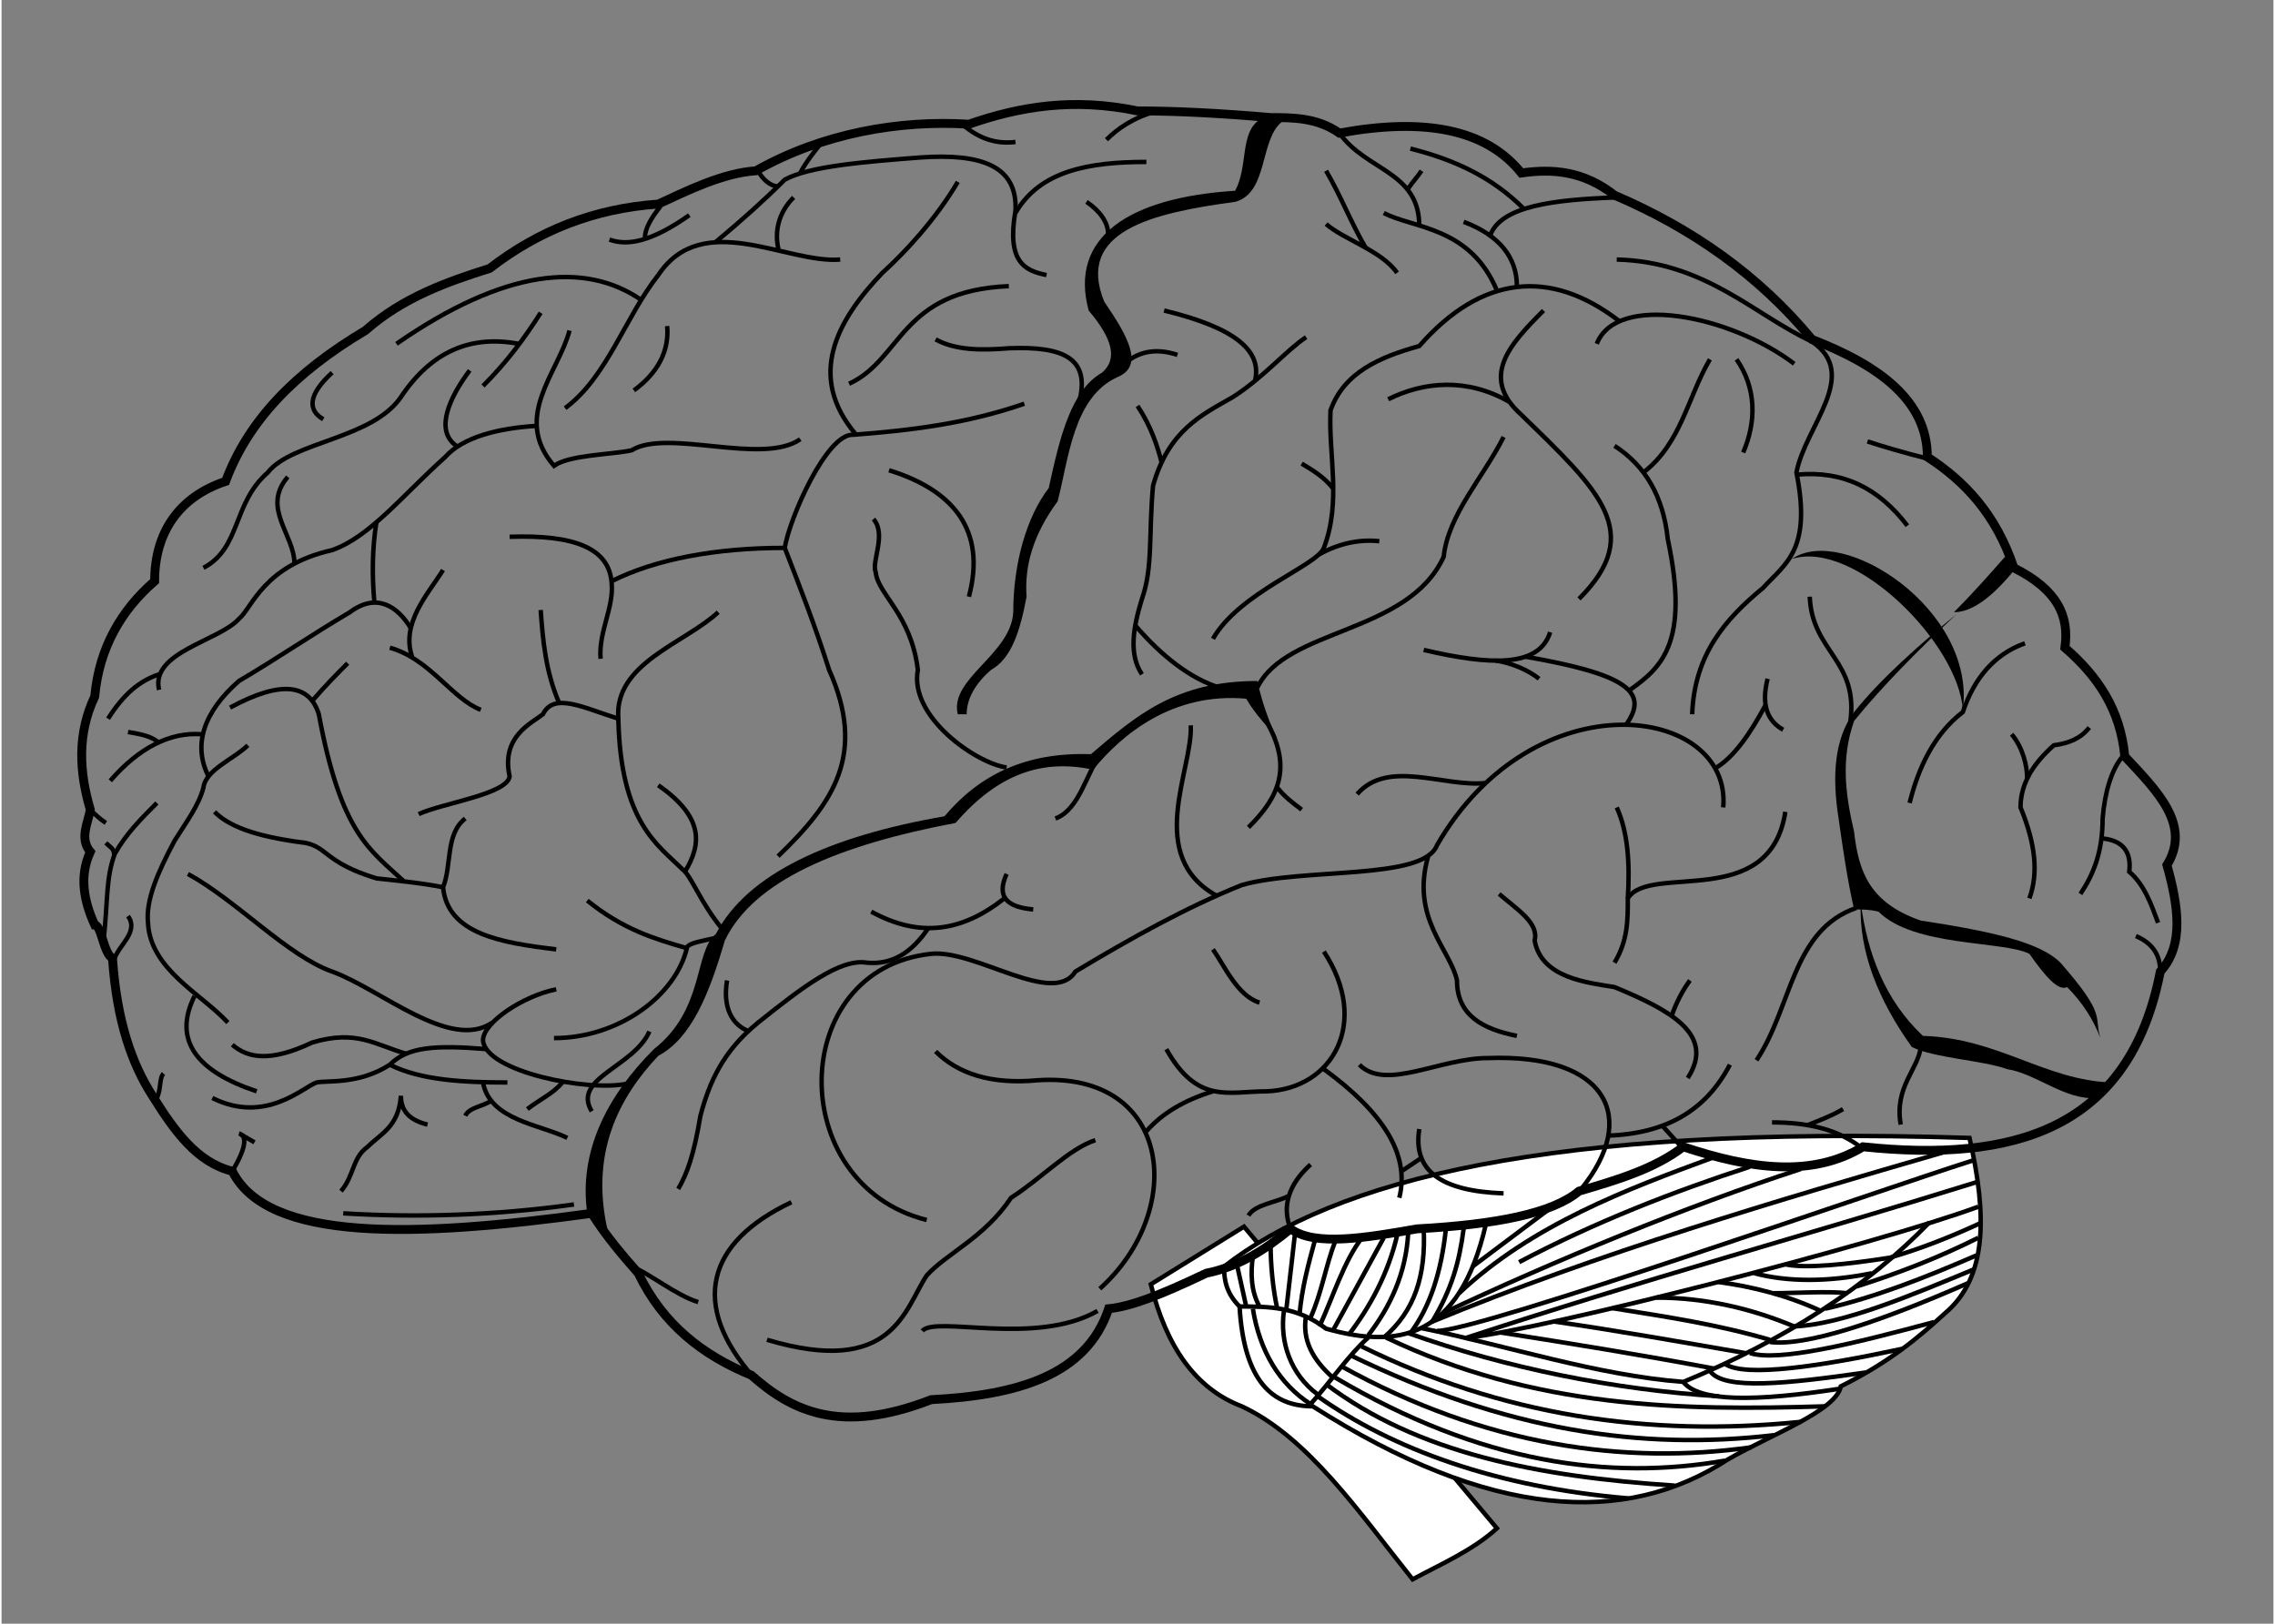 <?xml version="1.0" encoding="UTF-8" standalone="no"?>
<!-- Creator: CorelDRAW -->

<svg
   xmlns:dc="http://purl.org/dc/elements/1.1/"
   xmlns:cc="http://creativecommons.org/ns#"
   xmlns:rdf="http://www.w3.org/1999/02/22-rdf-syntax-ns#"
   xmlns:svg="http://www.w3.org/2000/svg"
   xmlns="http://www.w3.org/2000/svg"
   xmlns:sodipodi="http://sodipodi.sourceforge.net/DTD/sodipodi-0.dtd"
   xmlns:inkscape="http://www.inkscape.org/namespaces/inkscape"
   xml:space="preserve"
   width="1024px"
   height="731px"
   style="shape-rendering:geometricPrecision; text-rendering:geometricPrecision; image-rendering:optimizeQuality; fill-rule:evenodd"
   viewBox="0 0 1024 732"
   id="svg2652"
   sodipodi:version="0.32"
   inkscape:version="0.91 r13725"
   sodipodi:docname="Lobes_of_the_brain_NL.svg"
   inkscape:output_extension="org.inkscape.output.svg.inkscape"
   inkscape:export-filename="c:\geda\Lobes_of_the_brain.png"
   inkscape:export-xdpi="21.915184"
   inkscape:export-ydpi="21.915184"
   sodipodi:modified="TRUE"
   version="1.1"><rect x="0" y="0" width="1024" height="732" fill="#808080" stroke="none"/><sodipodi:namedview
     inkscape:window-height="1370"
     inkscape:window-width="2560"
     inkscape:pageshadow="2"
     inkscape:pageopacity="0.0"
     guidetolerance="10.0"
     gridtolerance="10.0"
     objecttolerance="10.0"
     borderopacity="1.0"
     bordercolor="#666666"
     pagecolor="#ffffff"
     id="base"
     inkscape:zoom="1.0314637"
     inkscape:cx="218.62414"
     inkscape:cy="422.27992"
     inkscape:window-x="0"
     inkscape:window-y="0"
     inkscape:current-layer="svg2652"
     showgrid="false"
     inkscape:window-maximized="1" /><defs
     id="defs2654"><inkscape:perspective
       sodipodi:type="inkscape:persp3d"
       inkscape:vp_x="0 : 365.5 : 1"
       inkscape:vp_y="0 : 1000 : 0"
       inkscape:vp_z="1024 : 365.5 : 1"
       inkscape:persp3d-origin="512 : 243.66667 : 1"
       id="perspective213" /><style
       type="text/css"
       id="style2656">
   
    .str2 {stroke:#000000;stroke-width:2}
    .str0 {stroke:#000000;stroke-width:2}
    .str1 {stroke:#000000;stroke-width:4}
    .str3 {stroke:#000000;stroke-width:2;stroke-dasharray:5 7}
    .fil5 {fill:none}
    .fil6 {fill:#000000}
    .fil2 {fill:#FFFFFF}
    .fil1 {fill:#B4D8EC}
    .fil3 {fill:#B6CF9D}
    .fil4 {fill:#F7A6B6}
    .fil0 {fill:#FCFB98}
    .fnt4 {font-weight:normal;font-size:14;font-family:Arial}
    .fnt3 {font-weight:normal;font-size:16;font-family:Arial}
    .fnt2 {font-weight:normal;font-size:18;font-family:Arial}
    .fnt1 {font-weight:normal;font-size:23;font-family:Arial}
    .fnt0 {font-weight:normal;font-size:26;font-family:Arial}
   
  </style><style
       id="style6"
       type="text/css">
   
    .str2 {stroke:#000000;stroke-width:2}
    .str0 {stroke:#000000;stroke-width:2}
    .str1 {stroke:#000000;stroke-width:4}
    .str3 {stroke:#000000;stroke-width:2;stroke-dasharray:5 7}
    .fil5 {fill:none}
    .fil6 {fill:#000000}
    .fil2 {fill:#FFFFFF}
    .fil1 {fill:#B4D8EC}
    .fil3 {fill:#B6CF9D}
    .fil4 {fill:#F7A6B6}
    .fil0 {fill:#FCFB98}
    .fnt4 {font-weight:normal;font-size:14;font-family:Arial}
    .fnt3 {font-weight:normal;font-size:16;font-family:Arial}
    .fnt2 {font-weight:normal;font-size:18;font-family:Arial}
    .fnt1 {font-weight:normal;font-size:23;font-family:Arial}
    .fnt0 {font-weight:normal;font-size:26;font-family:Arial}
   
  </style><inkscape:perspective
       id="perspective237"
       inkscape:persp3d-origin="512 : 243.66667 : 1"
       inkscape:vp_z="1024 : 365.5 : 1"
       inkscape:vp_y="0 : 1000 : 0"
       inkscape:vp_x="0 : 365.5 : 1"
       sodipodi:type="inkscape:persp3d" /></defs><path
     style="fill:none"
     id="path2659"
     d="M 564,54 C 577,52 590,53 602,60 C 640,53 668,59 685,78 C 699,75 714,79 728,89 C 767,106 795,128 817,153 C 853,168 867,186 869,206 C 888,220 900,237 908,256 L 798,413 L 455,370 L 352,209 L 564,54 z "
     class="fil0" /><path
     style="fill:none"
     id="path2661"
     d="M 573,52 L 558,90 C 494,95 480,115 500,147 C 512,161 490,173 484,189 C 478,209 471,230 461,251 C 461,305 430,301 433,320 L 455,349 L 264,548 C 169,563 118,555 104,528 C 75,518 57,486 51,432 C 36,416 35,401 40,385 C 38,379 37,373 41,367 C 33,341 37,327 42,314 C 44,294 54,277 69,262 C 68,237 83,224 103,216 C 119,165 191,130 220,122 C 239,105 265,95 297,91 C 313,84 328,79 343,77 C 371,59 403,56 435,56 C 461,47 488,44 516,50 L 573,52 z "
     class="fil1" /><path
     style="fill:#ffffff;stroke:#000000;stroke-width:2"
     id="path2663"
     d="M 518,579 C 525,607 538,626 559,634 C 589,648 612,682 636,712 C 649,705 663,699 674,689 L 560,553 L 518,579 z "
     class="fil2 str0" /><path
     style="fill:#ffffff;stroke:#000000;stroke-width:2"
     id="path2665"
     d="M 551,571 C 551,577 552,583 558,589 C 560,623 573,634 591,634 C 671,685 732,688 778,658 C 797,647 827,636 829,625 C 851,614 864,603 876,592 C 895,576 895,548 887,513 C 697,507 601,532 551,571 z "
     class="fil2 str0" /><path
     style="fill:none"
     id="path2667"
     d="M 564,312 L 830,354 C 869,400 908,446 946,492 C 918,519 880,523 839,517 C 822,526 796,531 757,517 C 742,526 727,532 712,537 C 688,550 663,554 637,554 C 613,558 592,561 583,554 C 568,566 555,571 544,574 C 527,584 513,587 499,590 C 487,619 458,631 418,631 C 391,643 364,644 336,619 C 316,609 297,597 287,573 C 280,565 274,558 268,550 C 265,522 272,497 293,476 C 313,465 316,436 328,416 C 351,389 388,378 427,370 C 444,353 464,341 494,343 C 511,326 531,311 564,312 z "
     class="fil3" /><path
     sodipodi:nodetypes="cccssssssssssccccccc"
     class="fil4"
     d="M 905.558,255.402 C 875.014,281.231 857.558,297.402 832.558,327.402 C 825.558,352.402 829.558,377.402 839.558,402.402 C 831.735,412.125 818.097,420.482 812.681,429.879 C 809.608,435.21 795.262,474.585 788.693,478.128 C 782.685,481.368 777.08,481.817 775.248,487.928 C 775.023,488.679 763.811,498.932 762.32,499.934 C 752.861,506.29 748.48,505.981 750.082,508.466 C 752.408,512.075 753.248,514.453 756.67,515.882 C 760.092,517.31 786.991,524.715 790.974,524.208 C 795.042,523.691 810.716,525.48 814.649,525.233 C 818.509,524.991 823.849,523.14 827.007,522.304 C 831.017,521.242 836.7,516.322 838.919,516.456 C 855.437,517.457 874.58,517.795 896.928,515.002 C 931.24,506.148 916.522,510.808 947.558,493.402 C 957.558,481.402 965.558,465.402 973.558,437.402 C 980.558,426.402 979.558,408.402 976.558,391.402 C 982.558,367.402 971.558,358.402 956.558,341.402 C 952.558,326.402 947.558,307.402 929.558,292.402 C 930.558,282.402 925.558,266.402 905.558,255.402 z"
     id="path19"
     style="fill:none" /><path
     style="fill:none;stroke:#000000;stroke-width:4"
     id="path2671"
     d="M 436,56 C 405,54 370,60 340,77 C 325,78 309,86 296,92 C 267,94 242,104 220,121 C 201,127 181,134 164,149 C 132,168 111,190 101,217 C 80,224 69,240 69,262 C 54,275 44,292 42,314 C 34,331 35,348 40,365 C 39,371 35,378 40,384 C 35,395 37,406 42,417 C 45,417 46,430 50,432 C 52,461 59,480 68,494 C 78,510 88,524 104,528 C 120,560 186,558 266,547 C 273,558 280,566 287,574 C 298,597 316,611 338,620 C 356,636 378,647 419,631 C 458,629 489,620 499,590 C 509,589 522,584 543,574 C 558,571 570,563 581,554 C 592,562 615,558 638,554 C 674,552 699,547 711,537 C 728,532 745,527 758,517 C 788,527 816,531 839,517 C 906,524 959,510 973,438 C 984,426 981,408 976,390 C 987,372 972,357 957,341 C 955,320 945,305 930,292 C 932,278 927,266 907,256 C 899,232 885,217 868,206 C 868,181 847,165 816,153 C 792,124 762,103 727,88 C 713,77 699,76 685,78 C 669,58 641,53 603,60 C 593,53 582,53 572,53 C 549,51 529,50 512,50 C 483,44 459,48 436,56 z "
     class="fil5 str1" /><path
     style="fill:none;stroke:#000000;stroke-width:2"
     id="path2673"
     d="M 149,168 C 138,178 138,185 145,189"
     class="fil5 str0" /><path
     style="fill:none;stroke:#000000;stroke-width:2"
     id="path2675"
     d="M 178,155 C 227,121 263,118 288,135"
     class="fil5 str0" /><path
     style="fill:none;stroke:#000000;stroke-width:2"
     id="path2677"
     d="M 254,184 C 273,170 281,143 296,124 C 316,94 354,119 378,117"
     class="fil5 str0" /><path
     style="fill:none;stroke:#000000;stroke-width:2"
     id="path2679"
     d="M 129,215 C 117,229 132,241 132,254"
     class="fil5 str0" /><path
     style="fill:none;stroke:#000000;stroke-width:2"
     id="path2681"
     d="M 91,256 C 108,247 104,227 120,213 C 131,199 167,198 180,179 C 194,158 212,151 233,155"
     class="fil5 str0" /><path
     style="fill:none;stroke:#000000;stroke-width:2"
     id="path2683"
     d="M 217,174 C 228,163 236,152 243,141"
     class="fil5 str0" /><path
     style="fill:none;stroke:#000000;stroke-width:2"
     id="path2685"
     d="M 285,176 C 296,168 301,158 300,147"
     class="fil5 str0" /><path
     style="fill:none;stroke:#000000;stroke-width:2"
     id="path2687"
     d="M 274,108 C 282,111 293,109 310,97"
     class="fil5 str0" /><path
     style="fill:none;stroke:#000000;stroke-width:2"
     id="path2689"
     d="M 297,93 C 293,98 290,103 290,107"
     class="fil5 str0" /><path
     style="fill:none;stroke:#000000;stroke-width:2"
     id="path2691"
     d="M 341,77 C 343,81 346.845,84 349.845,84"
     class="fil5 str0"
     sodipodi:nodetypes="cc" /><path
     style="fill:none;stroke:#000000;stroke-width:2"
     id="path2693"
     d="M 369,65 C 365,70 362,74 360,78"
     class="fil5 str0" /><path
     style="fill:none;stroke:#000000;stroke-width:2"
     id="path2695"
     d="M 457,64 C 449,65 441,63 433,56"
     class="fil5 str0" /><path
     style="fill:none;stroke:#000000;stroke-width:2"
     id="path2697"
     d="M 471,124 C 461,122 453,118 457,95 C 458,75 442,69 414,71 C 388,73 364,75 353,81 C 344,90 334,99 322,109"
     class="fil5 str0" /><path
     style="fill:none;stroke:#000000;stroke-width:2"
     id="path2699"
     d="M 357,89 C 350,96 348.26,104.78 350.26,112.78"
     class="fil5 str0"
     sodipodi:nodetypes="cc" /><path
     style="fill:none;stroke:#000000;stroke-width:2"
     id="path2701"
     d="M 431,82 C 421,99 407,114 397,123 C 376,145 363.056,169.845 385.056,195.845"
     class="fil5 str0"
     sodipodi:nodetypes="ccc" /><path
     style="fill:none;stroke:#000000;stroke-width:2"
     id="path2705"
     d="M 454,129 C 405,131 406,162 382,173"
     class="fil5 str0" /><path
     style="fill:none;stroke:#000000;stroke-width:2"
     id="path2707"
     d="M 486,180.081 C 490.26,161.74 479,156 454,157 C 442,158 430,158 421,153"
     class="fil5 str0"
     sodipodi:nodetypes="ccc" /><path
     style="fill:none;stroke:#000000;stroke-width:2"
     id="path2709"
     d="M 461,182 C 435,191 410,194 384,196 C 372,195 355,234 353,247"
     class="fil5 str0" /><path
     style="fill:none;stroke:#000000;stroke-width:2"
     id="path2711"
     d="M 48,324 C 55,313 62,307 71,304"
     class="fil5 str0" /><path
     style="fill:none;stroke:#000000;stroke-width:2"
     id="path2713"
     d="M 71,311 C 67,294 98,289 107,279 C 113,274 118,255 149,248 C 166,242 180,224 200,206 C 208,197 224.056,193 241.056,192"
     class="fil5 str0"
     sodipodi:nodetypes="ccccc" /><path
     style="fill:none;stroke:#000000;stroke-width:2"
     id="path2715"
     d="M 211,167 C 202,179 195,194 205,201"
     class="fil5 str0" /><path
     style="fill:none;stroke:#000000;stroke-width:2"
     id="path2717"
     d="M 169,235.155 C 167,247.155 167,260 168,271"
     class="fil5 str0"
     sodipodi:nodetypes="cc" /><path
     style="fill:none;stroke:#000000;stroke-width:2"
     id="path2719"
     d="M 199,257 C 192,268 180,281 185,296"
     class="fil5 str0" /><path
     style="fill:none;stroke:#000000;stroke-width:2"
     id="path2721"
     d="M 175,292 C 193,297 203,315 216,320"
     class="fil5 str0" /><path
     style="fill:none;stroke:#000000;stroke-width:2"
     id="path2723"
     d="M 184.52,283.301 C 178.52,273.301 169,267 157,276 C 140,286 124,297 107,307 C 91,321 86.211,335.845 93.211,349.845"
     class="fil5 str0"
     sodipodi:nodetypes="cccc" /><path
     style="fill:none;stroke:#000000;stroke-width:2"
     id="path2725"
     d="M 49,352 C 62,337 76,330 90,331"
     class="fil5 str0" /><path
     style="fill:none;stroke:#000000;stroke-width:2"
     id="path2727"
     d="M 71,335 C 68,332 63,331 57,330"
     class="fil5 str0" /><path
     style="fill:none;stroke:#000000;stroke-width:2"
     id="path2729"
     d="M 103,319 C 127,306 139,309 143,322 C 153,376 166.139,383.139 181.139,397.139"
     class="fil5 str0"
     sodipodi:nodetypes="ccc" /><path
     style="fill:none;stroke:#000000;stroke-width:2"
     id="path2731"
     d="M 156,299 C 152,303 146,309 140,316"
     class="fil5 str0" /><path
     style="fill:none;stroke:#000000;stroke-width:2"
     id="path2735"
     d="M 229,242 C 258,241 274,247 275,263 C 276,274 269,285 270,297"
     class="fil5 str0" /><path
     style="fill:none;stroke:#000000;stroke-width:2"
     id="path2737"
     d="M 350,386 C 375,362 390,340 373,302 C 367,283 360,265 353,247 C 322,247 295,252 275,262"
     class="fil5 str0" /><path
     style="fill:none;stroke:#000000;stroke-width:2"
     id="path2739"
     d="M 323,276 C 308,290 276,299 278,324 C 279,371 296,381 307,392 C 311,395 315,407 325,419"
     class="fil5 str0" /><path
     style="fill:none;stroke:#000000;stroke-width:2"
     id="path2741"
     d="M 256,149 C 251,168 230,188 249,210 C 256,205 275,205 284,203 C 300,193 343,210 360,198"
     class="fil5 str0" /><path
     style="fill:none;stroke:#000000;stroke-width:2"
     id="path2743"
     d="M 436,269 C 444,239 429,221 400,212"
     class="fil5 str0" /><path
     style="fill:none;stroke:#000000;stroke-width:2"
     id="path2745"
     d="M 453,346 C 439,344 409,323 413,302 C 410,277 395,268 394,258 C 392,253 399,241 393,234"
     class="fil5 str0" /><path
     style="fill:none;stroke:#000000;stroke-width:2"
     id="path2747"
     d="M 308,393 C 316,380 316,368 296,354"
     class="fil5 str0" /><path
     style="fill:none;stroke:#000000;stroke-width:2"
     id="path2749"
     d="M 243,275 C 244,289 245.26,302.78 251.26,316.78"
     class="fil5 str0"
     sodipodi:nodetypes="cc" /><path
     style="fill:none;stroke:#000000;stroke-width:2"
     id="path2751"
     d="M 278,324 C 262,319 249,312 244,322 C 239,326 225,332 229,350 C 228,358 199,362 188,367"
     class="fil5 str0" /><path
     style="fill:none;stroke:#000000;stroke-width:2"
     id="path2753"
     d="M 209,369 C 200,376 203,390 199,400 C 201,421 225,425 250,428"
     class="fil5 str0" /><path
     style="fill:none;stroke:#000000;stroke-width:2"
     id="path2755"
     d="M 96,366 C 102,372 113,377 137,380 C 147,382 146,389 169,396 C 178,397 189,398 199,400"
     class="fil5 str0" /><path
     style="fill:none;stroke:#000000;stroke-width:2"
     id="path2757"
     d="M 111,336 C 105,342 92,347 91,355 C 89,363 83,371 78,379 C 70,394 65,406 66,416 C 67,437 90,448 102,461"
     class="fil5 str0" /><path
     style="fill:none;stroke:#000000;stroke-width:2"
     id="path2759"
     d="M 47,371 C 44,369 42,367 40,365"
     class="fil5 str0" /><path
     style="fill:none;stroke:#000000;stroke-width:2"
     id="path2761"
     d="M 70,362 C 63,369 56,376 51,385 C 47,396 48,405 46,424"
     class="fil5 str0" /><path
     style="fill:none;stroke:#000000;stroke-width:2"
     id="path2763"
     d="M 50.74,385.439 C 50.74,382.439 49,382 47,380"
     class="fil5 str0"
     sodipodi:nodetypes="cc" /><path
     style="fill:none;stroke:#000000;stroke-width:2"
     id="path2765"
     d="M 51,432 C 53,426 62,420 57,413"
     class="fil5 str0" /><path
     style="fill:none;stroke:#000000;stroke-width:2"
     id="path2767"
     d="M 70,495 C 72,491 71,486 73,484"
     class="fil5 str0" /><path
     style="fill:none;stroke:#000000;stroke-width:2"
     id="path2769"
     d="M 104,528 C 110,518 111,512 107,511"
     class="fil5 str0" /><path
     style="fill:none;stroke:#000000;stroke-width:2"
     id="path2771"
     d="M 114,515 L 107.96,511.48"
     class="fil5 str0"
     sodipodi:nodetypes="cc" /><path
     style="fill:none;stroke:#000000;stroke-width:2"
     id="path2773"
     d="M 87,449 C 77,469 88,483 115,492"
     class="fil5 str0" /><path
     style="fill:none;stroke:#000000;stroke-width:2"
     id="path2775"
     d="M 84,394 C 106,406 129,431 149,438 C 171,446 202.22,474 221.22,461"
     class="fil5 str0"
     sodipodi:nodetypes="ccc" /><path
     style="fill:none;stroke:#000000;stroke-width:2"
     id="path2777"
     d="M 250,446 C 235,449 217,461 217,469 C 218,483 264.341,492.48 282.341,488.48"
     class="fil5 str0"
     sodipodi:nodetypes="ccc" /><path
     style="fill:none;stroke:#000000;stroke-width:2"
     id="path2779"
     d="M 104,471 C 111,477 121,479 140,470 C 160,464 168.268,471 182.268,475"
     class="fil5 str0"
     sodipodi:nodetypes="ccc" /><path
     style="fill:none;stroke:#000000;stroke-width:2"
     id="path2781"
     d="M 219,473 C 195,471 183,472 175,480 C 161,489 147,487 142,488 C 136,490 119,507 95,495"
     class="fil5 str0" /><path
     style="fill:none;stroke:#000000;stroke-width:2"
     id="path2783"
     d="M 154,547 C 187,549 222,548 258,543"
     class="fil5 str0" /><path
     style="fill:none;stroke:#000000;stroke-width:2"
     id="path2785"
     d="M 192,507 C 184,505 180,501 180,494 C 179,508 171,511 165,517 C 158,522 159,530 153,537"
     class="fil5 str0" /><path
     style="fill:none;stroke:#000000;stroke-width:2"
     id="path2787"
     d="M 228,488 C 208,488 189,487 175,480"
     class="fil5 str0" /><path
     style="fill:none;stroke:#000000;stroke-width:2"
     id="path2789"
     d="M 217,488 C 220,505 243,507 255,513"
     class="fil5 str0" /><path
     style="fill:none;stroke:#000000;stroke-width:2"
     id="path2791"
     d="M 209,503 C 211,499 217,499 221,496"
     class="fil5 str0" /><path
     style="fill:none;stroke:#000000;stroke-width:2"
     id="path2793"
     d="M 237,500 C 242,496 248.78,492.959 252.78,487.959"
     class="fil5 str0"
     sodipodi:nodetypes="cc" /><path
     style="fill:none;stroke:#000000;stroke-width:2"
     id="path2795"
     d="M 266,501 C 257,486 285,481 292,465"
     class="fil5 str0" /><path
     style="fill:none;stroke:#000000;stroke-width:2"
     id="path2797"
     d="M 264,406 C 280,419 294.676,423.399 308.676,427.399"
     class="fil5 str0"
     sodipodi:nodetypes="cc" /><path
     style="fill:none;stroke:#000000;stroke-width:2"
     id="path2799"
     d="M 249,468 C 278,468 304,449 309,427 C 310,425 317,424 321,423"
     class="fil5 str0" /><path
     style="fill:none;stroke:#000000;stroke-width:2"
     id="path2801"
     d="M 498,63 C 503,58 510,53 521,50"
     class="fil5 str0" /><path
     style="fill:none;stroke:#000000;stroke-width:2"
     id="path2803"
     d="M 516,73 C 490,73 468,77 457,96"
     class="fil5 str0" /><path
     style="fill:none;stroke:#000000;stroke-width:2"
     id="path2805"
     d="M 489,91 C 495,95 498.74,100.301 498.74,105.301"
     class="fil5 str0"
     sodipodi:nodetypes="cc" /><path
     style="fill:none;stroke:#000000;stroke-width:2"
     id="path2807"
     d="M 776,364 C 780,318 691,305 647,381 C 641,397 587,391 559,399 C 534,409 509,423 484,438 C 474,454 439,428 419,430 C 354,437 353,534 417,550"
     class="fil5 str0" /><path
     style="fill:none;stroke:#000000;stroke-width:2"
     id="path2809"
     d="M 536,327 C 537,347 515,386 548,404"
     class="fil5 str0" /><path
     style="fill:none;stroke:#000000;stroke-width:2"
     id="path2811"
     d="M 475,369 C 486,365 489,348 496,339"
     class="fil5 str0" /><path
     style="fill:none;stroke:#000000;stroke-width:2"
     id="path2813"
     d="M 453,394 C 448,405 454,409 465,410"
     class="fil5 str0" /><path
     style="fill:none;stroke:#000000;stroke-width:2"
     id="path2815"
     d="M 495,581 C 534,546 528,483 467,487 C 446,489 431,484 421,474"
     class="fil5 str0" /><path
     style="fill:none;stroke:#000000;stroke-width:2"
     id="path2817"
     d="M 525,473 C 539,498 553,492 570,492 C 600,491 617,461 596,429"
     class="fil5 str0" /><path
     style="fill:none;stroke:#000000;stroke-width:2"
     id="path2819"
     d="M 546,492 C 533,496 523,502 516,510"
     class="fil5 str0" /><path
     style="fill:none;stroke:#000000;stroke-width:2"
     id="path2821"
     d="M 493,514 C 481,518 469,531 455,540 C 443,558 426,565 417,575 C 407,590 402,621 345,604"
     class="fil5 str0" /><path
     style="fill:none;stroke:#000000;stroke-width:2"
     id="path2823"
     d="M 494,591 C 466,607 421,593 415,600"
     class="fil5 str0" /><path
     style="fill:none;stroke:#000000;stroke-width:2"
     id="path2825"
     d="M 567,452 C 557,449 551,435 546,428"
     class="fil5 str0" /><path
     style="fill:none;stroke:#000000;stroke-width:2"
     id="path2827"
     d="M 392,411 C 414,423 433,420 452,405"
     class="fil5 str0" /><path
     style="fill:none;stroke:#000000;stroke-width:2"
     id="path2829"
     d="M 418,418 C 410,430 401,435 390,434 C 378,432 361,445 341,461 C 325,474 319,488 315,503 C 312,521 309,529 305,536"
     class="fil5 str0" /><path
     style="fill:none;stroke:#000000;stroke-width:2"
     id="path2831"
     d="M 327,442 C 325,454 329,462 337,465"
     class="fil5 str0" /><path
     style="fill:none;stroke:#000000;stroke-width:2"
     id="path2833"
     d="M 314,587 C 304,584 292,574 284,571"
     class="fil5 str0" /><path
     style="fill:none;stroke:#000000;stroke-width:2"
     id="path2835"
     d="M 356,542 C 318,560 310,588 339,621"
     class="fil5 str0" /><path
     style="fill:none;stroke:#000000;stroke-width:2"
     id="path2839"
     d="M 611,358 C 625,342 650,355 669,353"
     class="fil5 str0" /><path
     style="fill:none;stroke:#000000;stroke-width:2"
     id="path2841"
     d="M 562,373 C 575.942,359.359 581.427,345.874 570.874,326.66"
     class="fil5 str0"
     sodipodi:nodetypes="cc" /><path
     style="fill:none;stroke:#000000;stroke-width:2"
     id="path2843"
     d="M 586,365 C 582,362 578,359 575,355"
     class="fil5 str0" /><path
     style="fill:none;stroke:#000000;stroke-width:2"
     id="path2845"
     d="M 581,554 C 577,544 580,534 590,525"
     class="fil5 str0" /><path
     style="fill:none;stroke:#000000;stroke-width:2"
     id="path2847"
     d="M 562,548 C 565,543 573.96,542.26 579.96,539.26"
     class="fil5 str0"
     sodipodi:nodetypes="cc" /><path
     style="fill:none;stroke:#000000;stroke-width:2"
     id="path2849"
     d="M 639,509 C 636,528 649,537 677,538"
     class="fil5 str0" /><path
     style="fill:none;stroke:#000000;stroke-width:2"
     id="path2851"
     d="M 630,540 C 635,520 622,501 596,482"
     class="fil5 str0" /><path
     style="fill:none;stroke:#000000;stroke-width:2"
     id="path2853"
     d="M 631,528 C 634,526 637,524 640,522"
     class="fil5 str0" /><path
     style="fill:none;stroke:#000000;stroke-width:2"
     id="path2855"
     d="M 683,467 C 668,464 656,458 656,442 C 653,428 635,414 643,386"
     class="fil5 str0" /><path
     style="fill:none;stroke:#000000;stroke-width:2"
     id="path2857"
     d="M 612,480 C 624,492 648,477 670,477 C 724,475 738,504 712,536"
     class="fil5 str0" /><path
     style="fill:none;stroke:#000000;stroke-width:2"
     id="path2859"
     d="M 724,512 C 750,511 768,501 779,480"
     class="fil5 str0" /><path
     style="fill:none;stroke:#000000;stroke-width:2"
     id="path2861"
     d="M 758,518 L 749,508"
     class="fil5 str0" /><path
     style="fill:none;stroke:#000000;stroke-width:2"
     id="path2863"
     d="M 798,506 C 814,506 828,509 839,518"
     class="fil5 str0" /><path
     style="fill:none;stroke:#000000;stroke-width:2"
     id="path2865"
     d="M 830,500 C 825,503 818.96,505.26 813.96,507.26"
     class="fil5 str0"
     sodipodi:nodetypes="cc" /><path
     style="fill:none;stroke:#000000;stroke-width:2"
     id="path2867"
     d="M 856,507 C 853,490 864,482 865,472"
     class="fil5 str0" /><path
     style="fill:none;stroke:#000000;stroke-width:2"
     id="path2869"
     d="M 675,403 C 683,410 693,416 691,424 C 694,441 715,443 727,445 C 751,455 773,466 760,486"
     class="fil5 str0" /><path
     style="fill:none;stroke:#000000;stroke-width:2"
     id="path2871"
     d="M 549,310 C 536,306 522.96,295.919 510.959,281.919"
     class="fil5 str0"
     sodipodi:nodetypes="cc" /><path
     style="fill:none;stroke:#000000;stroke-width:2"
     id="path2873"
     d="M 588,152 C 579,158 569,170 555,179 C 541,187 526,194 519,219 C 517,241 519,256 514,270 C 510,283 508,295 514,304"
     class="fil5 str0" /><path
     style="fill:none;stroke:#000000;stroke-width:2"
     id="path2875"
     d="M 524,140 C 557,148 568,158.52 565,171.52"
     class="fil5 str0"
     sodipodi:nodetypes="cc" /><path
     style="fill:none;stroke:#000000;stroke-width:2"
     id="path2877"
     d="M 727,434 C 733,424 733,415 733,405 C 743,389 797,411 804,366"
     class="fil5 str0" /><path
     style="fill:none;stroke:#000000;stroke-width:2"
     id="path2879"
     d="M 728,364 C 733,375 734,389 733,405"
     class="fil5 str0" /><path
     style="fill:none;stroke:#000000;stroke-width:2"
     id="path2881"
     d="M 512,183 C 518,192 521,201 523,209"
     class="fil5 str0" /><path
     style="fill:none;stroke:#000000;stroke-width:2"
     id="path2883"
     d="M 791,478 C 807,454 807,419.31 836,409.31"
     class="fil5 str0"
     sodipodi:nodetypes="cc" /><path
     style="fill:none;stroke:#000000;stroke-width:2"
     id="path2885"
     d="M 752.74,458.041 C 754.74,452.041 758,446 761,442"
     class="fil5 str0"
     sodipodi:nodetypes="cc" /><path
     style="fill:none;stroke:#000000;stroke-width:2"
     id="path2887"
     d="M 803,329 C 796,325 793,318 796,306"
     class="fil5 str0" /><path
     style="fill:none;stroke:#000000;stroke-width:2"
     id="path2889"
     d="M 773,346 C 781,341 788,331 795,318"
     class="fil5 str0" /><path
     style="fill:none;stroke:#000000;stroke-width:2"
     id="path2891"
     d="M 815,269 C 816,294 837.243,297.699 833.243,325.699"
     class="fil5 str0"
     sodipodi:nodetypes="cc" /><path
     style="fill:none;stroke:#000000;stroke-width:2"
     id="path2893"
     d="M 762,322 C 763,295 777,279 794,265 C 804,254 816,248 809,213 C 813,192 838,169 816,154 C 790,142 768,118 728,117"
     class="fil5 str0" /><path
     style="fill:none;stroke:#000000;stroke-width:2"
     id="path2895"
     d="M 546,288 C 558,267 593,255 596,247 C 604,226 598,205 599,185 C 605,168 621,161 639,156 C 667,124 698.183,120.789 729.183,144.789"
     class="fil5 str0"
     sodipodi:nodetypes="ccccc" /><path
     style="fill:none;stroke:#000000;stroke-width:2"
     id="path2897"
     d="M 600,220 C 596,215 591,212 586,209"
     class="fil5 str0" /><path
     style="fill:none;stroke:#000000;stroke-width:2"
     id="path2899"
     d="M 593.699,250 C 602.699,245 612,243 621,244"
     class="fil5 str0"
     sodipodi:nodetypes="cc" /><path
     style="fill:none;stroke:#000000;stroke-width:2"
     id="path2903"
     d="M 629,123 C 622,113 605,108 597,101"
     class="fil5 str0" /><path
     style="fill:none;stroke:#000000;stroke-width:2"
     id="path2905"
     d="M 597,77 C 604,89 608,100 615,112"
     class="fil5 str0" /><path
     style="fill:none;stroke:#000000;stroke-width:2"
     id="path2907"
     d="M 603,60 C 615,77 638.789,77.211 639,101.577"
     class="fil5 str0"
     sodipodi:nodetypes="cc" /><path
     style="fill:none;stroke:#000000;stroke-width:2"
     id="path2909"
     d="M 634,85 C 636,82 638,80 640,77"
     class="fil5 str0" /><path
     style="fill:none;stroke:#000000;stroke-width:2"
     id="path2911"
     d="M 674,131 C 662,102 636,103 623,96"
     class="fil5 str0" /><path
     style="fill:none;stroke:#000000;stroke-width:2"
     id="path2913"
     d="M 659,100 C 675,106 683,116 683,129"
     class="fil5 str0" /><path
     style="fill:none;stroke:#000000;stroke-width:2"
     id="path2915"
     d="M 635,67 C 655,72 672,80 686,94"
     class="fil5 str0" /><path
     style="fill:none;stroke:#000000;stroke-width:2"
     id="path2917"
     d="M 671,106 C 676,93 699,90 728,89"
     class="fil5 str0" /><path
     style="fill:none;stroke:#000000;stroke-width:2"
     id="path2919"
     d="M 719,155 C 728,132 779,142 808,164"
     class="fil5 str0" /><path
     style="fill:none;stroke:#000000;stroke-width:2"
     id="path2921"
     d="M 625,180 C 641,172 660.634,170.211 679.634,181.211"
     class="fil5 str0"
     sodipodi:nodetypes="cc" /><path
     style="fill:none;stroke:#000000;stroke-width:2"
     id="path2923"
     d="M 695,140 C 680,155 666,170 685,187 C 720,221 741,240 711,270"
     class="fil5 str0" /><path
     style="fill:none;stroke:#000000;stroke-width:2"
     id="path2925"
     d="M 782,162 C 791,175 791,190 785,204"
     class="fil5 str0" /><path
     style="fill:none;stroke:#000000;stroke-width:2"
     id="path2927"
     d="M 727,201 C 741,210 749,224 751,243 C 761,290 748,301 734,311"
     class="fil5 str0" /><path
     style="fill:none;stroke:#000000;stroke-width:2"
     id="path2929"
     d="M 641,293 C 671,300 693,301 698,285"
     class="fil5 str0" /><path
     style="fill:none;stroke:#000000;stroke-width:2"
     id="path2931"
     d="M 673.366,297.789 C 680.366,298.789 688,302 693,306"
     class="fil5 str0"
     sodipodi:nodetypes="cc" /><path
     style="fill:none;stroke:#000000;stroke-width:2"
     id="path2933"
     d="M 732,327 C 743,312 732.634,304 686.634,296"
     class="fil5 str0"
     sodipodi:nodetypes="cc" /><path
     style="fill:none;stroke:#000000;stroke-width:2"
     id="path2935"
     d="M 740,213 C 757,200 760,179 770,162"
     class="fil5 str0" /><path
     style="fill:none;stroke:#000000;stroke-width:2"
     id="path2937"
     d="M 809,214 C 830,212 846,220 859,237"
     class="fil5 str0" /><path
     style="fill:none;stroke:#000000;stroke-width:2"
     id="path2939"
     d="M 841,199 C 847,201 857,204 869,207"
     class="fil5 str0" /><path
     style="fill:none;stroke:#000000;stroke-width:2"
     id="path2941"
     d="M 912,290 C 898,295 889,306 884,321 C 871,331 864,346 860,362"
     class="fil5 str0" /><path
     style="fill:none;stroke:#000000;stroke-width:2"
     id="path2943"
     d="M 962,422 C 969,425 973,430 973,438"
     class="fil5 str0" /><path
     style="fill:none;stroke:#000000;stroke-width:2"
     id="path2945"
     d="M 941,328 C 937,333 932,335 925,336 C 916,344 910,353 910,364 C 917,381 918,394 914,405"
     class="fil5 str0" /><path
     style="fill:none;stroke:#000000;stroke-width:2"
     id="path2947"
     d="M 913,351.041 C 913,345.041 911,337 906,331"
     class="fil5 str0"
     sodipodi:nodetypes="cc" /><path
     style="fill:none;stroke:#000000;stroke-width:2"
     id="path2949"
     d="M 937,403 C 943,394 947,384 947,369 C 948,357 951,347 956,341"
     class="fil5 str0" /><path
     style="fill:none;stroke:#000000;stroke-width:2"
     id="path2951"
     d="M 947,378 C 957,379 960,385 959,393 C 966,399 969,408 972,416"
     class="fil5 str0" /><path
     style="fill:none;stroke:#000000;stroke-width:2"
     id="path2953"
     d="M 677,197 C 668,215 652,232 650,251 C 634,286 579,283 566,310"
     class="fil5 str0" /><path
     style="fill:none;stroke:#000000;stroke-width:2"
     id="path2955"
     d="M 771,522 C 733,536 689.96,552 656.96,583"
     class="fil5 str2"
     sodipodi:nodetypes="cc" /><path
     style="fill:none;stroke:#000000;stroke-width:2"
     id="path2957"
     d="M 663,571 C 675,562 687,553 699,544"
     class="fil5 str2" /><path
     style="fill:none;stroke:#000000;stroke-width:2"
     id="path2959"
     d="M 788,526 C 754,537 718,551 684,569"
     class="fil5 str2" /><path
     style="fill:none;stroke:#000000;stroke-width:2"
     id="path2961"
     d="M 811,527 C 759,544 700.699,568 649.699,592"
     class="fil5 str2"
     sodipodi:nodetypes="cc" /><path
     style="fill:none;stroke:#000000;stroke-width:2"
     id="path2963"
     d="M 889,523 C 845,537 666,600 647,600 M 644.439,596 C 719.439,565 801,541 877,519"
     class="fil5 str2"
     sodipodi:nodetypes="cccc" /><path
     style="fill:none;stroke:#000000;stroke-width:2"
     id="path2965"
     d="M 891,544 C 845,561 695.861,599.22 659.861,603.22 C 738.861,577.22 813,557 890,533"
     class="fil5 str2"
     sodipodi:nodetypes="ccc" /><path
     style="fill:none;stroke:#000000;stroke-width:2"
     id="path2983"
     d="M 669,552 C 657,604 629,608 597,599 C 584,589 571,589 558,589"
     class="fil5 str2" /><path
     style="fill:none;stroke:#000000;stroke-width:2"
     id="path2985"
     d="M 644.78,595.919 C 653.78,580.919 657,569 659,554"
     class="fil5 str2"
     sodipodi:nodetypes="cc" /><path
     style="fill:none;stroke:#000000;stroke-width:2"
     id="path2987"
     d="M 635,601 C 644,589 649,573 651,554"
     class="fil5 str2" /><path
     style="fill:none;stroke:#000000;stroke-width:2"
     id="path2989"
     d="M 623,603 C 637,591 642,575 641,554"
     class="fil5 str2" /><path
     style="fill:none;stroke:#000000;stroke-width:2"
     id="path2991"
     d="M 616,602 C 626,589 633,574 634,556"
     class="fil5 str2" /><path
     style="fill:none;stroke:#000000;stroke-width:2"
     id="path2993"
     d="M 607,602 C 617,589 625,574 629,557"
     class="fil5 str2" /><path
     style="fill:none;stroke:#000000;stroke-width:2"
     id="path2995"
     d="M 600,600 L 623,558"
     class="fil5 str2" /><path
     style="fill:none;stroke:#000000;stroke-width:2"
     id="path2997"
     d="M 594,598 C 600,585 605.301,567.919 613.301,557.919"
     class="fil5 str2"
     sodipodi:nodetypes="cc" /><path
     style="fill:none;stroke:#000000;stroke-width:2"
     id="path2999"
     d="M 590,594 C 595,583 597,570 601,560"
     class="fil5 str2" /><path
     style="fill:none;stroke:#000000;stroke-width:2"
     id="path3001"
     d="M 585,593 C 586,581 589,570 592,559"
     class="fil5 str2" /><path
     style="fill:none;stroke:#000000;stroke-width:2"
     id="path3003"
     d="M 579,591 L 583,556"
     class="fil5 str2" /><path
     style="fill:none;stroke:#000000;stroke-width:2"
     id="path3005"
     d="M 575,590 C 573,581 572,570.179 572,561.179"
     class="fil5 str2"
     sodipodi:nodetypes="cc" /><path
     style="fill:none;stroke:#000000;stroke-width:2"
     id="path3007"
     d="M 567,589 C 563,582 563,573.439 564,566.439"
     class="fil5 str2"
     sodipodi:nodetypes="cc" /><path
     style="fill:none;stroke:#000000;stroke-width:2"
     id="path3009"
     d="M 561,589 L 557,571"
     class="fil5 str2" /><path
     style="fill:none;stroke:#000000;stroke-width:2"
     id="path3011"
     d="M 588,593 C 586,604 591,613 600,621"
     class="fil5 str2" /><path
     style="fill:none;stroke:#000000;stroke-width:2"
     id="path3013"
     d="M 578,591 C 576,605 581.04,619.52 593.04,628.52"
     class="fil5 str2"
     sodipodi:nodetypes="cc" /><path
     style="fill:none;stroke:#000000;stroke-width:2"
     id="path3015"
     d="M 564,590 C 567,609 576,624 590,633"
     class="fil5 str2" /><path
     style="fill:none;stroke:#000000;stroke-width:2"
     id="path3017"
     d="M 590,633 C 599,623 607,611 616,603"
     class="fil5 str2" /><path
     style="fill:none;stroke:#000000;stroke-width:2"
     id="path3019"
     d="M 869,551 C 841,580 804,604 758,623 C 719,620 678.96,606.74 639.96,598.74"
     class="fil5 str2"
     sodipodi:nodetypes="ccc" /><path
     style="fill:none;stroke:#000000;stroke-width:2"
     id="path3021"
     d="M 675.699,600.74 C 707.699,605.74 740,611 772,617"
     class="fil5 str2"
     sodipodi:nodetypes="cc" /><path
     style="fill:none;stroke:#000000;stroke-width:2"
     id="path3023"
     d="M 786,610 C 757,605 727.439,599.74 699.439,595.74"
     class="fil5 str2"
     sodipodi:nodetypes="cc" /><path
     style="fill:none;stroke:#000000;stroke-width:2"
     id="path3025"
     d="M 725.96,589.74 C 750.96,593.74 773,597 797,604"
     class="fil5 str2"
     sodipodi:nodetypes="cc" /><path
     style="fill:none;stroke:#000000;stroke-width:2"
     id="path3027"
     d="M 746,585 C 768,585 789,590 808,598"
     class="fil5 str2" /><path
     style="fill:none;stroke:#000000;stroke-width:2"
     id="path3029"
     d="M 774,578 C 789,580 805,584 820,591"
     class="fil5 str2" /><path
     style="fill:none;stroke:#000000;stroke-width:2"
     id="path3031"
     d="M 832,583 C 823,582 808.618,583 798.618,583"
     class="fil5 str2"
     sodipodi:nodetypes="cc" /><path
     style="fill:none;stroke:#000000;stroke-width:2"
     id="path3033"
     d="M 843,574 C 823,578 805,578 790,574"
     class="fil5 str2" /><path
     style="fill:none;stroke:#000000;stroke-width:2"
     id="path3035"
     d="M 804,570 C 813,572 832,570 851,567 C 865,563 878.78,557.48 891.78,551.48"
     class="fil5 str2"
     sodipodi:nodetypes="ccc" /><path
     style="fill:none;stroke:#000000;stroke-width:2"
     id="path3037"
     d="M 593.22,629.48 C 627.22,653.48 674.058,670.48 733.058,675.48"
     class="fil5 str2"
     sodipodi:nodetypes="cc" /><path
     style="fill:none;stroke:#000000;stroke-width:2"
     id="path3039"
     d="M 597,624 C 638,655 692.179,665.74 754.179,669.74"
     class="fil5 str2"
     sodipodi:nodetypes="cc" /><path
     style="fill:none;stroke:#000000;stroke-width:2"
     id="path3041"
     d="M 601,621 C 667,660 724.821,667.48 776.821,658.48"
     class="fil5 str2"
     sodipodi:nodetypes="cc" /><path
     style="fill:none;stroke:#000000;stroke-width:2"
     id="path3043"
     d="M 604,616 C 669,652 731.601,660.48 788.601,652.48"
     class="fil5 str2"
     sodipodi:nodetypes="cc" /><path
     style="fill:none;stroke:#000000;stroke-width:2"
     id="path3045"
     d="M 608,611 C 678,645 738.919,654 798.919,647"
     class="fil5 str2"
     sodipodi:nodetypes="cc" /><path
     style="fill:none;stroke:#000000;stroke-width:2"
     id="path3047"
     d="M 613,607 C 676,638 742,648 811,641"
     class="fil5 str2" /><path
     style="fill:none;stroke:#000000;stroke-width:2"
     id="path3049"
     d="M 624,603 C 691,635 756.78,636 821.78,634"
     class="fil5 str2"
     sodipodi:nodetypes="cc" /><path
     style="fill:none;stroke:#000000;stroke-width:2"
     id="path3051"
     d="M 758,623 C 765,632 790,632 829,626"
     class="fil5 str2" /><path
     style="fill:none;stroke:#000000;stroke-width:2"
     id="path3053"
     d="M 770,618 C 776,627 805.301,623.74 840.301,618.74"
     class="fil5 str2"
     sodipodi:nodetypes="cc" /><path
     style="fill:none;stroke:#000000;stroke-width:2"
     id="path3055"
     d="M 788,610 C 801,614 834,606 871,596"
     class="fil5 str2" /><path
     style="fill:none;stroke:#000000;stroke-width:2"
     id="path3057"
     d="M 777,615 C 786,621 820,616 857,608"
     class="fil5 str2" /><path
     style="fill:none;stroke:#000000;stroke-width:2"
     id="path3059"
     d="M 886.301,578.48 C 845.301,596.48 813,607 797,605"
     class="fil5 str2"
     sodipodi:nodetypes="cc" /><path
     style="fill:none;stroke:#000000;stroke-width:2"
     id="path3061"
     d="M 808,598 C 830,597 860.04,584.22 889.04,572.22"
     class="fil5 str2"
     sodipodi:nodetypes="cc" /><path
     style="fill:none;stroke:#000000;stroke-width:2"
     id="path3063"
     d="M 822,590 C 844,585 867,576 890,566"
     class="fil5 str2" /><path
     style="fill:none;stroke:#000000;stroke-width:2"
     id="path3065"
     d="M 891,558 C 873,567 855,574 836,580"
     class="fil5 str2" /><path
     style="fill:none;stroke:#000000;stroke-width:2"
     id="path3067"
     d="M 634,601 C 679,617 727,626.48 774,629.48"
     class="fil5 str2"
     sodipodi:nodetypes="cc" /><path
     style="fill:#000000"
     id="path3069"
     d="M 884,320 C 882,290 835,243 807,252 C 830,236 890,275 884,320 z "
     class="fil6" /><path
     style="fill:#000000"
     id="path3071"
     d="M 264,547 C 260,519 273,494 294,473 C 317,455 312,429 322,421 C 336,394 373,377 425,368 C 441,349 462,339 491,340 C 511,323 529,307 566,307 C 568,316 571,325 575,333 C 571,328 565,322 561,315 C 528,312 505,331 492,347 C 469,342 449,349 430,371 C 377,381 339,397 326,424 C 319,448 311,468 296,476 C 279,494 264,520 274,558 C 271,555 268,550 264,547 z "
     class="fil6" /><path
     style="fill:#000000"
     id="path3073"
     d="M 567,54 C 558,60 562,75 556,86 C 508,89 481,107 490,140 C 501,153 503,162 496,168 C 482,176 477,197 472,220 C 462,233 456,254 456,276 C 455,295 427,306 431,322 C 433,322 434,322 435,322 C 435,315 439,308 446,302 C 455,297 459,285 462,269 C 461,255 465,241 476,226 C 481,207 483,179 503,170 C 515,165 508,152 497,136 C 484,104 519,96 556,91 C 571,87 567,63 577,55 C 574,54 570,54 567,54 z "
     class="fil6" /><path
     style="fill:none;stroke:#000000;stroke-width:2"
     id="path3075"
     d="M 530,160 C 521,157 513,158 506,164"
     class="fil5 str0" /><path
     style="fill:#000000"
     id="path3091"
     d="M 903,251 C 896,259 888,268 880,276 C 887,276 896,271 908,256 L 903,251 z "
     class="fil6" /><path
     style="fill:#000000"
     id="path3093"
     d="M 881,277 C 864,291 847,306 835,321 C 826,333 825,350 828,369 C 830,383 832,397 835,410 C 839,410 842,410 846,411 C 862,427 902,424 914,430 C 921,440 927,447 931,445 C 938,452 943,460 946,468 C 943,458 949,458 928,434 C 919,425 898,420 865,415 C 842,407 837,393 835,375 C 831,358 829,342 835,325 C 848,309 864,293 881,277 z "
     class="fil6" /><path
     style="fill:#000000"
     id="path3101"
     d="M 838,407 C 841,430 849,451 866,467 C 900,468 921,487 951,488 L 944,495 C 930,496 917,484 904,482 C 893,478 871,477 861,472 C 846,451 837,429 838,407 z "
     class="fil6" /></svg>